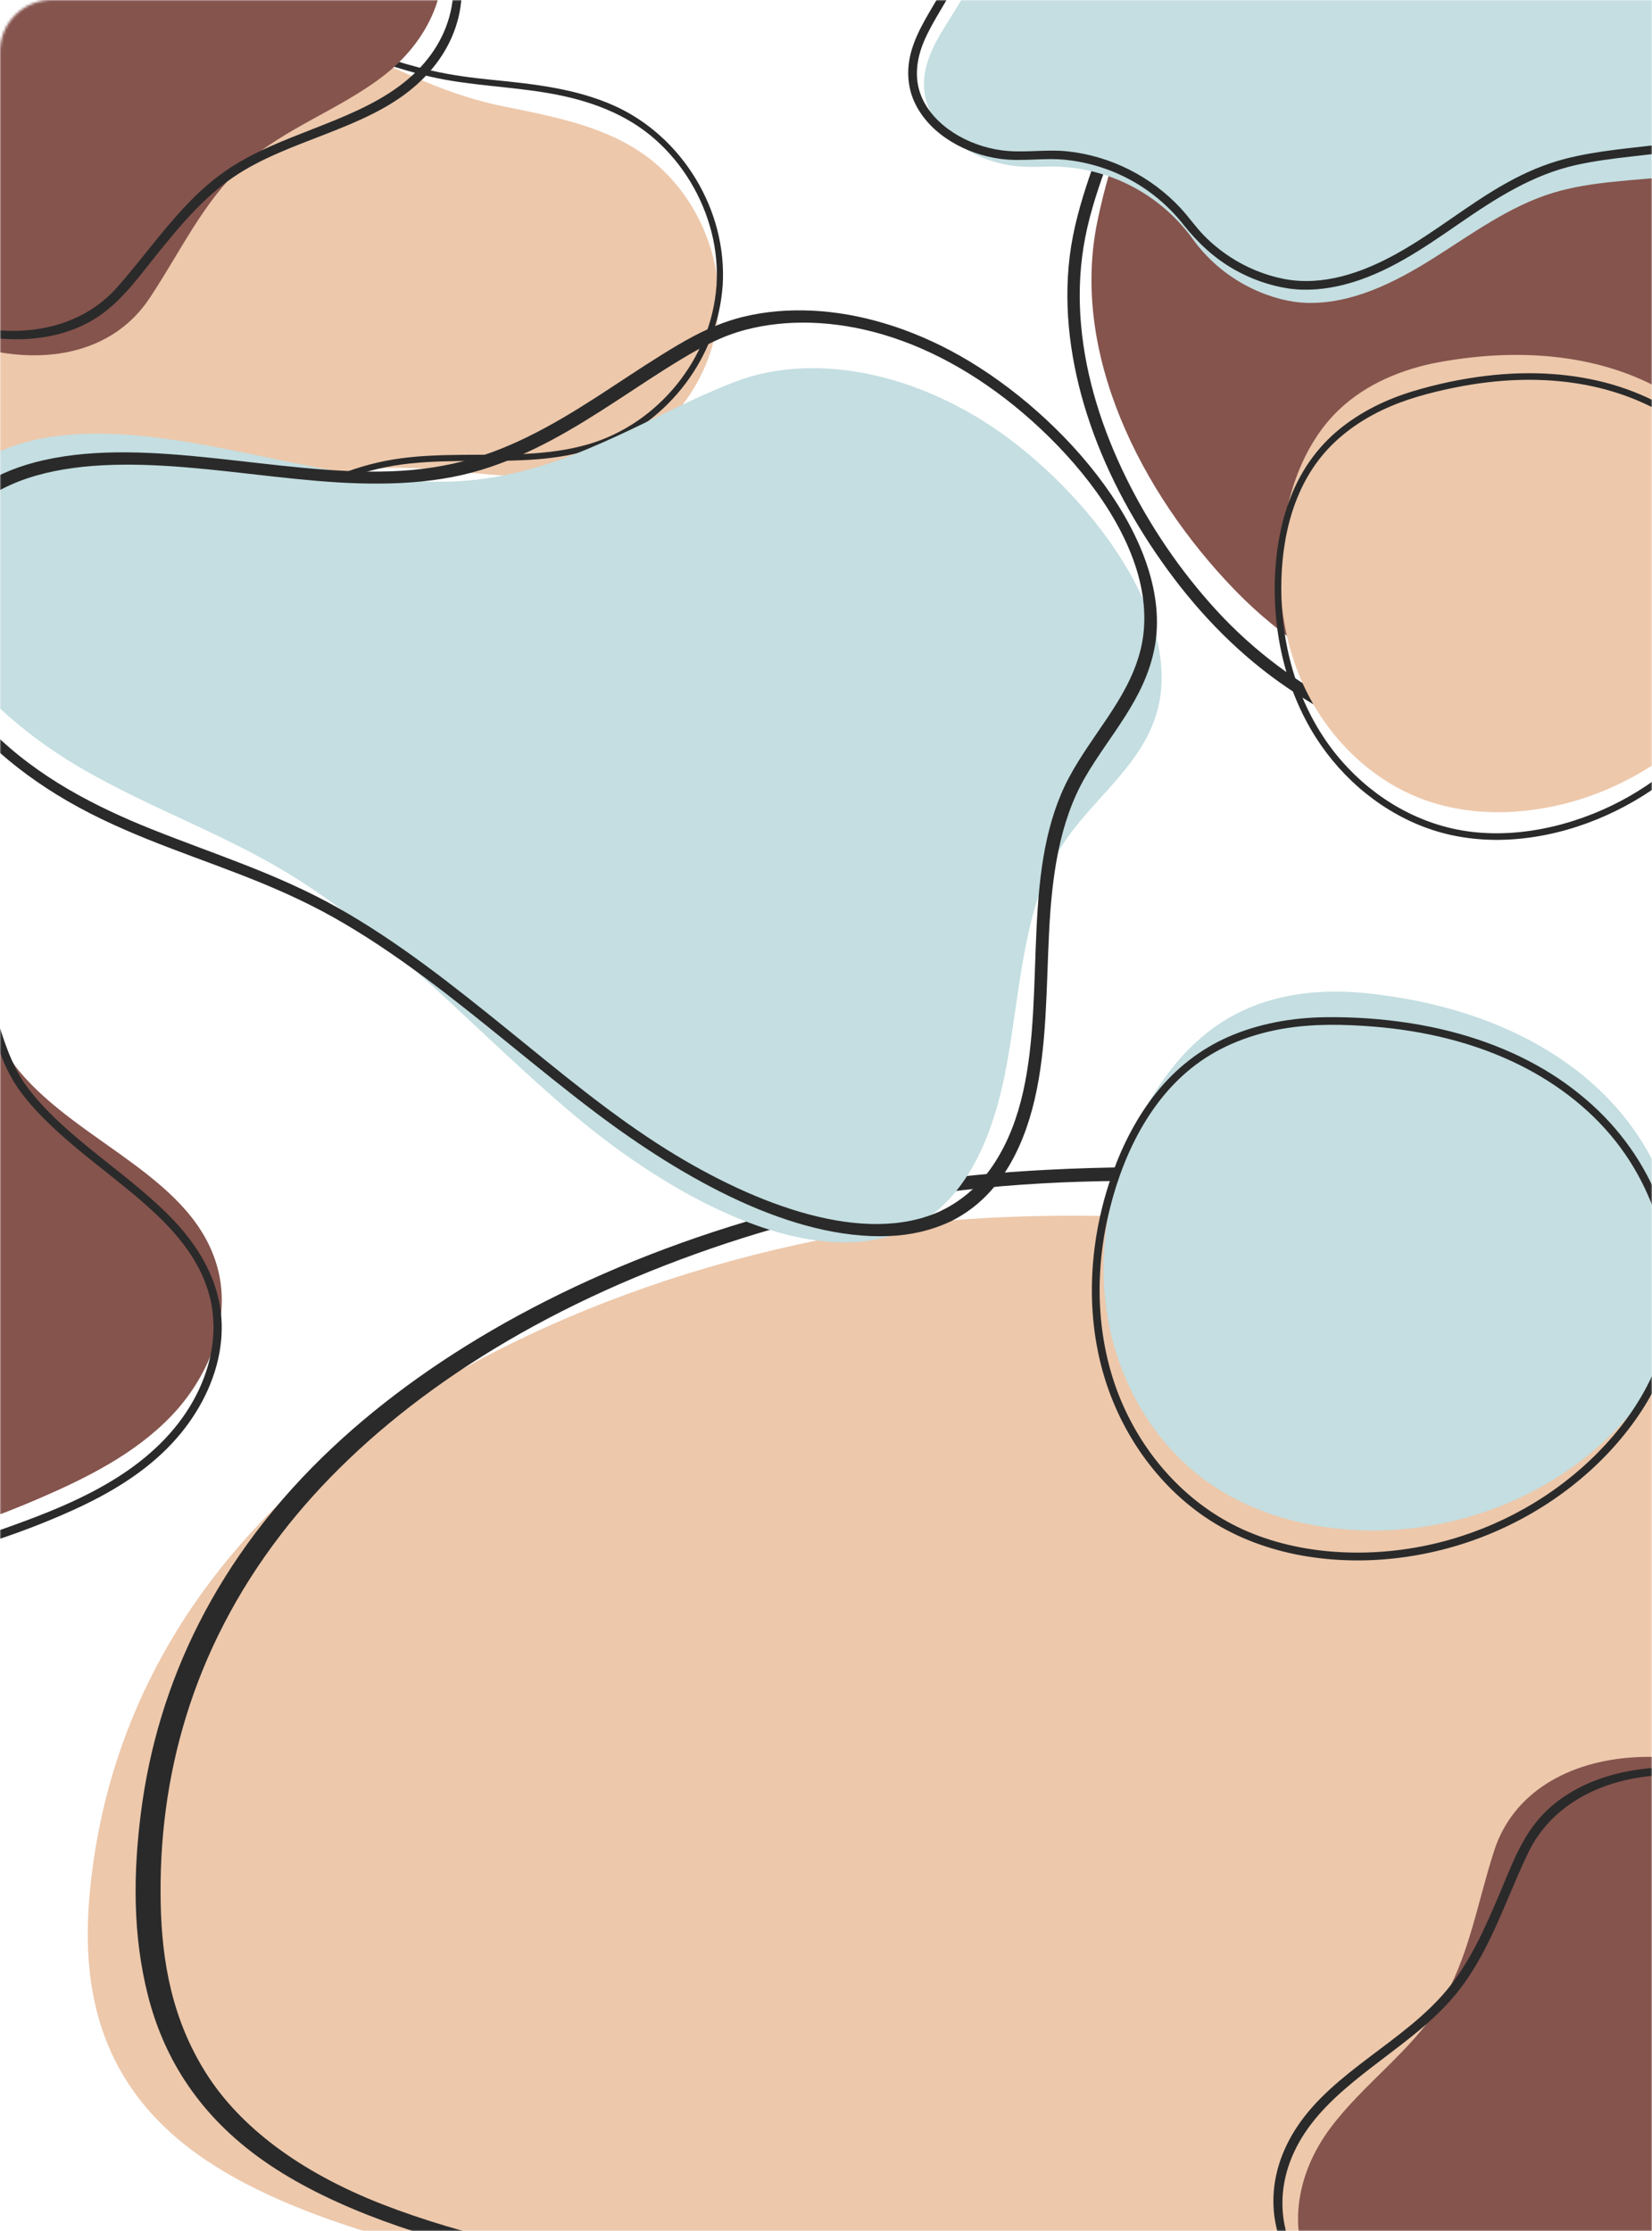 <svg width="640" height="864" viewBox="0 0 640 864" fill="none" xmlns="http://www.w3.org/2000/svg">
<mask id="mask0_15_135" style="mask-type:alpha" maskUnits="userSpaceOnUse" x="0" y="0" width="640" height="865">
<path d="M0 20C0 8.954 8.954 0 20 0H640V864H20C8.954 864 0 855.046 0 844V20Z" fill="#F9F9F9"/>
</mask>
<g mask="url(#mask0_15_135)">
<path d="M277.498 127.219C273.075 153.23 252.277 175.713 226.683 182.132C199.014 189.073 169.751 178.325 141.46 181.957C118.1 184.954 97.199 197.469 77.135 209.798C57.069 222.133 36.338 234.839 13.043 238.305C-10.252 241.77 -37.016 233.508 -48.065 212.708C-61.004 188.34 -47.869 157.885 -29.463 137.33C-11.055 116.78 16.897 102.731 26.834 76.999C44.635 30.895 69.885 15.696 94.616 13.862C137.927 10.648 152.668 32.549 195.224 41.227C213.39 44.929 232.198 48.396 247.675 58.595C269.708 73.109 281.919 101.203 277.497 127.214L277.498 127.219Z" fill="#EDC8AB"/>
<path d="M277.571 110.68C275.569 138.865 255.003 164.135 227.945 172.037C212.303 176.605 195.776 176.011 179.656 176.14C171.604 176.203 163.524 176.413 155.532 177.468C147.14 178.575 138.961 180.728 131.124 183.938C97.688 197.647 73.453 226.226 41.309 242.176C27.45 249.052 12.26 253.216 -3.289 251.738C-16.388 250.493 -29.499 245.491 -38.545 235.648C-60.114 212.179 -47.889 176.064 -31.461 153.49C-15.592 131.68 9.632 115.734 18.698 89.353C19.968 85.654 20.884 81.842 22.068 78.117C23.398 73.936 24.889 69.806 26.561 65.748C29.317 59.06 32.577 52.558 36.53 46.493C42.785 36.894 50.894 28.444 60.89 22.723C70.678 17.123 81.729 14.776 92.893 13.999C105.724 13.103 118.226 15.108 130.495 18.767C142.609 22.378 154.427 26.886 166.774 29.712C181.957 33.184 197.571 33.45 212.881 36.139C227.93 38.778 242.474 43.87 254.029 54.171C264.633 63.621 272.228 76.34 275.699 90.102C277.393 96.819 278.014 103.769 277.577 110.683C277.48 112.224 279.878 112.064 279.972 110.541C281.801 81.457 264.339 52.683 237.737 40.844C222.953 34.264 206.655 32.513 190.72 30.932C182.819 30.147 174.999 29.129 167.246 27.358C160.669 25.855 154.207 23.923 147.79 21.843C136.054 18.035 124.386 13.821 112.09 12.191C99.183 10.481 85.421 11.209 72.923 14.978C62.907 17.996 53.85 23.486 46.328 30.735C36.544 40.167 29.553 52.209 24.403 64.691C22.773 68.641 21.322 72.663 20.007 76.722C18.692 80.781 17.687 85.13 16.217 89.225C13.879 95.736 10.365 101.769 6.273 107.331C-2.153 118.771 -12.714 128.384 -22.316 138.79C-32.507 149.835 -41.18 162.116 -46.686 176.183C-52.058 189.904 -54.629 205.447 -50.243 219.804C-46.192 233.063 -36.303 243.419 -23.721 248.991C-11.14 254.563 3.221 255.69 16.634 253.233C52.697 246.63 79.027 217.977 108.576 198.755C116.436 193.639 124.666 189.038 133.407 185.608C141.603 182.392 150.129 180.405 158.88 179.487C175.335 177.763 191.916 179.168 208.391 177.844C223.722 176.609 238.57 172.522 250.986 163.156C262.087 154.782 270.808 143.197 275.687 130.167C278.057 123.846 279.489 117.271 279.967 110.542C280.076 109.003 277.677 109.164 277.572 110.685L277.571 110.68Z" fill="#2A2A2A"/>
<path d="M761.651 643.028C761.61 703.24 708.918 759.139 657.512 812.269C626.583 844.255 592.878 877.874 535.96 896.023C447.501 924.248 336.238 906.021 239.899 887.219C178.632 875.251 113.732 861.853 74.903 833.109C36.849 804.929 31.479 767.324 34.848 732.231C40.115 677.424 63.919 622.368 115.406 575.408C166.914 528.448 247.84 490.123 343.751 475.521C388.072 468.777 450.441 469.182 516.811 477.255C656.288 494.222 758.792 560.896 761.548 639.65C761.589 640.776 761.61 641.902 761.61 643.028H761.651Z" fill="#EDC8AB"/>
<path d="M786.802 619.419C792.294 670.33 760.732 719.396 724.392 765.377C707.672 786.543 690.85 807.89 671.088 828.268C652.735 847.205 630.544 865.444 599.88 879C535.654 907.394 448.971 905.649 372.577 897.149C332.788 892.713 293.468 886.622 254.679 880.035C217.401 873.708 180.082 866.131 148.03 853.622C115.917 841.092 92.97 823.539 79.986 803.127C66.634 782.141 62.755 759.691 62.266 737.568C61.163 688.817 74.229 639.279 108.873 594.188C139.557 554.242 188.064 518.034 251.862 492.33C282.035 480.171 315.843 470.038 351.651 463.947C390.522 457.338 432.393 456.471 472.734 457.867C512.013 459.218 550.965 462.844 587.774 470.725C618.968 477.401 648.346 486.892 674.151 498.624C726.434 522.402 764.059 555.244 779.432 591.688C783.29 600.819 785.7 610.085 786.781 619.441C787.169 622.807 796.724 622.83 796.336 619.441C791.844 580.553 763.917 543.411 717.125 514.206C670.905 485.338 607.699 465.197 539.369 457.327C495.905 452.317 449.971 450.74 405.772 453.026C386.643 454.017 367.534 455.762 349.14 458.88C330.767 461.999 312.883 466.266 295.795 471.13C225.955 491.024 168.67 523.235 128.982 560.423C83.375 603.15 61 652.418 54.651 701.596C51.588 725.296 51.343 749.423 57.366 772.988C63 795.032 75.29 817.155 99.789 835.136C123.838 852.789 157.747 864.915 194.127 873.573C231.324 882.422 270.725 888.412 309.739 894.244C348.752 900.076 391.624 905.48 433.619 907.338C475.613 909.196 514.789 907.664 552.537 899.772C590.285 891.88 621.439 877.784 645.916 860.153C670.476 842.454 688.135 822.211 704.916 802.046C743.501 755.683 783.188 708.081 794.233 656.899C796.907 644.469 797.704 631.938 796.356 619.441C795.989 616.075 786.455 616.052 786.802 619.441V619.419Z" fill="#2A2A2A"/>
<path d="M749.924 839.486C732.84 869.026 701.085 888.586 668.439 905.751C646.455 917.305 622.682 928.317 593.393 927.986C564.101 927.642 527.878 912.716 511.651 887.808C496.788 864.989 502.709 841.147 515.335 824.21C527.946 807.265 546.544 794.428 557.776 776.612C568.884 758.96 572.246 737.286 578.695 717.213C578.755 717.026 578.816 716.84 578.876 716.653C593.451 671.85 664.313 667.699 715.132 708.988C724.521 716.617 732.703 724.684 738.851 732.55C766.823 768.321 767.008 809.946 749.924 839.486Z" fill="#85544D"/>
<path d="M749.569 848.357C733.793 868.469 710.193 882.54 684.865 893.929C672.443 899.511 659.606 904.653 646.453 909.316C634.27 913.64 621.566 917.395 607.743 919.181C594.499 920.892 580.148 920.83 565.417 917.373C551.762 914.168 537.851 908.264 525.829 899.967C513.806 891.67 504.698 881.336 500.131 870.02C495.493 858.528 496.124 847.26 499.603 837.642C507.961 814.529 531.337 801.772 550.065 786.062C555.141 781.804 559.904 777.277 564.006 772.275C568.362 766.963 571.956 761.151 575.112 755.105C581.488 742.904 586.105 729.795 592.096 717.398C600.305 700.402 618.133 689.443 641.385 687.623C663.965 685.858 689.9 692.809 711.887 706.913C725.069 715.37 736.518 726.316 745.638 737.771C754.321 748.677 760.426 760.506 763.829 772.184C770.571 795.335 767.323 817.525 757.76 835.693C755.418 840.147 752.674 844.37 749.577 848.361C748.527 849.715 751.8 851.592 752.844 850.247C765.926 833.413 772.814 811.969 770.45 788.646C769.294 777.246 765.789 765.348 759.644 753.785C752.697 740.718 742.287 728.304 730.044 717.376C709.991 699.475 683.618 687.591 658.396 684.965C633.679 682.388 611.288 688.659 597.922 702.477C589.491 711.189 585.497 722.691 580.849 733.62C575.299 746.675 569.575 759.782 560.437 770.778C543.879 790.687 516.608 802.183 502.382 823.828C496.63 832.583 492.948 842.815 493.355 854.173C493.751 865.384 498.739 877.493 508.178 888.065C527.625 909.845 559.725 921.953 586.52 923.112C617.249 924.441 642.952 914.685 667.221 905.048C694.083 894.377 720.219 882.086 739.961 864.089C744.678 859.791 748.982 855.167 752.847 850.242C753.903 848.892 750.63 847.016 749.58 848.356L749.569 848.357Z" fill="#2A2A2A"/>
<path d="M-73.228 -49.153C-48.729 -72.907 -12.84 -83.054 23.253 -90.654C47.556 -95.767 73.431 -99.87 101.518 -91.556C129.603 -83.228 160.375 -58.979 169.185 -30.587C177.254 -4.577 165.048 16.742 148.278 29.588C131.52 42.447 110.124 49.719 94.455 63.791C78.949 77.74 69.798 97.673 58.113 115.222C58.004 115.386 57.895 115.549 57.786 115.712C31.533 154.834 -37.77 139.48 -75.386 85.886C-82.336 75.983 -88.004 65.989 -91.771 56.743C-108.915 14.694 -97.728 -25.399 -73.228 -49.153Z" fill="#85544D"/>
<path d="M-70.466 -57.59C-49.797 -72.631 -23.253 -79.725 4.222 -83.766C17.697 -85.744 31.45 -87.186 45.376 -88.081C58.277 -88.915 71.524 -89.058 85.309 -87.003C98.517 -85.033 112.306 -81.055 125.533 -73.708C137.794 -66.897 149.565 -57.42 158.866 -46.155C168.166 -34.891 174.108 -22.463 175.412 -10.33C176.736 1.991 173.052 12.66 167.079 20.962C152.729 40.915 126.758 46.806 104.452 56.805C98.406 59.516 92.589 62.571 87.277 66.263C81.636 70.184 76.591 74.794 71.905 79.748C62.44 89.745 54.42 101.096 45.272 111.386C32.735 125.496 12.591 131.171 -10.274 126.574C-32.478 122.107 -55.53 108.339 -72.831 88.768C-83.204 77.033 -91.229 63.377 -96.875 49.868C-102.25 37.005 -104.894 23.959 -104.98 11.796C-105.145 -12.317 -95.962 -32.776 -81.802 -47.644C-78.333 -51.289 -74.541 -54.602 -70.471 -57.596C-69.092 -58.613 -71.728 -61.311 -73.099 -60.303C-90.28 -47.68 -102.761 -28.93 -106.854 -5.849C-108.855 5.434 -108.731 17.837 -105.977 30.638C-102.861 45.105 -96.236 59.89 -87.442 73.745C-73.038 96.441 -50.911 115.074 -27.364 124.487C-4.29 133.713 18.963 133.794 35.593 124.15C46.082 118.071 53.065 108.096 60.521 98.851C69.424 87.808 78.509 76.761 90.302 68.677C111.666 54.045 141.039 50.432 160.634 33.493C168.558 26.641 174.893 17.802 177.603 6.765C180.283 -4.128 178.791 -17.139 172.596 -29.886C159.834 -56.148 132.26 -76.56 106.799 -84.991C77.6 -94.659 50.21 -92.291 24.232 -89.645C-4.523 -86.714 -33.021 -82.024 -56.927 -70.102C-62.639 -67.254 -68.041 -63.981 -73.103 -60.299C-74.489 -59.288 -71.852 -56.59 -70.475 -57.592L-70.466 -57.59Z" fill="#2A2A2A"/>
<path d="M346.292 478.23C310.516 490.08 261.002 464.039 223.411 432.685C185.821 401.33 152.711 363.152 111.519 338.176C86.021 322.708 58.696 313.14 32.933 298.373C7.175 283.599 -18.652 261.037 -26.832 234.919C-35.977 205.776 -19.469 181.291 5.016 172.762C29.508 164.241 60.193 168.414 89.944 174.359C119.695 180.304 150.173 188.008 178.045 186.339C214.214 184.153 242.532 166.455 272.67 152.907C276.523 151.172 280.472 149.502 284.506 147.946C316.541 135.567 359.637 144.895 394.881 172.949C395.825 173.701 396.764 174.459 397.691 175.23C416.806 191.081 434.012 211.893 443.137 232.781C448.79 245.721 451.364 258.693 449.385 270.551C445.316 294.986 423.622 308.233 411.254 327.756C396.552 350.974 395.367 382.476 390.192 411.356C385.025 440.244 373.779 469.132 346.295 478.244L346.292 478.23Z" fill="#C4DEE1"/>
<path d="M364.82 468.813C335.165 482.76 292.779 466.677 258.475 445.308C236.781 431.791 216.775 415.01 196.713 398.769C175.588 381.667 154.045 364.558 130.733 351.468C107.319 338.319 83 330.802 58.985 321.22C37.046 312.46 14.748 301.074 -3.227 283.14C-11.61 274.773 -18.564 265.122 -22.718 254.899C-26.326 246.018 -27.494 237.098 -26.671 228.935C-24.997 212.304 -15.408 198.879 -2.164 191.012C13.658 181.617 34.527 179.465 55.384 180.033C77.469 180.634 100.289 184.321 122.689 186.222C145.122 188.121 166.935 187.904 186.316 182.011C206.075 175.998 222.906 165.64 239.267 154.955C247.511 149.578 255.665 144.075 264.148 138.986C271.771 134.405 279.593 130.156 288.709 127.752C304.723 123.527 323.298 124.015 342.104 129.562C362.57 135.595 382.225 147.345 399.439 162.682C418.042 179.246 434.692 200.527 440.863 222.393C443.916 233.199 444.097 243.591 441.558 252.821C439.025 262.078 434.303 270.057 429.245 277.648C424.113 285.354 418.6 292.79 414.182 301.036C409.719 309.366 406.777 318.624 404.872 328.412C397.089 368.414 406.824 417.252 385.257 450.443C380.188 458.252 373.409 464.618 364.789 468.796C362.392 469.954 365.595 474.324 367.987 473.172C386.464 464.222 396.165 445.86 400.853 425.702C405.611 405.21 405.325 382.767 406.432 360.861C407.516 339.253 410.397 318.393 420.287 301.195C429.739 284.767 443.459 270.966 447.29 250.852C455.007 210.357 412.96 160.938 371.655 137.645C353.071 127.16 333.13 121.154 314.53 120.3C305.306 119.876 296.403 120.643 288.147 122.641C278.742 124.916 270.609 128.904 262.77 133.514C245.349 143.763 229.408 155.824 211.531 165.507C202.565 170.369 193.113 174.683 182.891 177.677C172.97 180.583 162.365 182.145 151.283 182.531C107.387 184.048 58.283 168.938 16.998 178.196C-1.03 182.235 -15.989 191.134 -24.723 206.06C-32.527 219.37 -34.579 237.167 -27.112 255.546C-18.346 277.118 1.498 295.104 21.907 307.693C44.743 321.78 69.145 329.397 92.918 338.608C105.169 343.355 117.33 348.611 129.197 355.269C141.063 361.927 153.006 370.009 164.359 378.426C186.881 395.136 208.098 413.766 230.489 430.687C264.979 456.753 307.003 480.273 344.541 478.683C353.07 478.324 361.008 476.432 367.995 473.146C370.403 472.009 367.2 467.639 364.797 468.77L364.82 468.813Z" fill="#2A2A2A"/>
<path d="M84.638 492.453C89.385 512.384 80.482 533.67 66.283 548.439C52.084 563.207 33.239 572.533 14.419 580.627C-16.401 593.875 -51.51 604.655 -82.93 592.899C-110.793 582.481 -129.754 556.268 -142.06 529.186C-160.027 489.661 -166.986 442.603 -149.018 403.082C-132.839 367.502 -92.068 324.302 -37.315 347.621C-7.533 360.306 -7.744 396.605 7.421 414.795C31.255 443.356 76.023 456.274 84.64 492.459L84.638 492.453Z" fill="#85544D"/>
<path d="M81.992 505.628C84.228 518.334 81.13 531.208 74.915 542.368C68.044 554.722 57.582 564.435 45.747 571.971C32.585 580.348 17.942 586.14 3.299 591.368C-9.551 595.955 -22.693 599.961 -36.158 602.273C-49.269 604.524 -62.785 605.206 -75.922 602.769C-89.022 600.34 -101.206 594.682 -111.541 586.277C-121.935 577.823 -130.285 567.126 -137.071 555.628C-143.939 543.993 -149.263 531.46 -153.473 518.633C-157.699 505.761 -160.728 492.49 -162.216 479.017C-163.691 465.72 -163.677 452.227 -161.671 438.989C-159.677 425.859 -155.722 413.05 -149.567 401.257C-144.66 391.856 -138.552 383.075 -131.508 375.15C-123.988 366.693 -115.313 359.203 -105.518 353.48C-95.608 347.689 -84.505 343.896 -73.019 343.07C-59.932 342.133 -46.944 345.143 -35.141 350.746C-29.35 353.498 -24.154 357.222 -19.976 362.118C-16.08 366.681 -13.092 371.934 -10.68 377.408C-5.953 388.16 -3.375 399.684 1.137 410.517C3.24 415.563 5.848 420.239 9.257 424.52C13.201 429.483 17.659 434.025 22.343 438.294C31.817 446.942 42.206 454.501 52.028 462.75C61.253 470.497 70.22 478.987 76.175 489.591C78.969 494.564 80.982 500.009 82.01 505.622C82.163 506.465 82.768 507.145 83.687 507.091C84.459 507.052 85.313 506.249 85.156 505.414C82.908 493.115 76.467 482.534 68.07 473.443C59.672 464.353 49.058 456.226 39.062 448.239C28.96 440.163 18.806 431.821 10.899 421.497C3.934 412.411 1.012 401.034 -2.511 390.33C-6.333 378.723 -10.864 366.993 -19.458 358.019C-24.195 353.074 -29.947 349.55 -36.174 346.802C-42.532 343.996 -49.225 341.889 -56.082 340.75C-68.227 338.733 -80.705 339.862 -92.324 343.911C-103.944 347.959 -113.54 354.093 -122.388 361.746C-130.975 369.17 -138.491 377.8 -144.824 387.215C-151.675 397.401 -157.061 408.427 -160.652 420.179C-164.611 433.156 -166.359 446.736 -166.397 460.279C-166.437 474.135 -164.651 487.949 -161.54 501.436C-158.435 514.904 -153.989 528.109 -148.291 540.699C-142.588 553.302 -135.552 565.421 -126.527 575.941C-117.723 586.204 -107.025 594.913 -94.57 600.353C-82.067 605.81 -68.391 607.817 -54.816 607.385C-40.963 606.954 -27.249 604.118 -13.964 600.285C0.389 596.143 14.628 591.013 28.236 584.844C42.392 578.429 56.138 570.294 66.793 558.811C75.733 549.179 82.535 537.128 84.966 524.131C86.119 517.957 86.234 511.593 85.145 505.404C84.8 503.425 81.648 503.614 81.998 505.605L81.992 505.628Z" fill="#2A2A2A"/>
<path d="M818.082 3.382C834.813 26.84 830.301 63.007 812.626 85.754C798.23 104.272 773.813 112.873 759.456 131.425C746.999 147.538 743.898 168.746 736.768 187.83C718.575 236.567 671.133 272.213 619.587 279.228C568.034 286.236 514.218 265.662 478.1 228.218C441.989 190.767 414.594 136.746 425.123 85.797C467.788 -120.611 737.47 -109.68 818.082 3.382Z" fill="#85544D"/>
<path d="M826.384 25.589C837.182 43.132 836.376 65.772 829.052 84.452C825.221 94.215 819.503 103.428 811.849 110.66C802.581 119.42 791.237 125.501 780.522 132.259C770.119 138.818 760.272 146.272 753.255 156.537C746.632 166.213 742.423 177.244 738.384 188.171C734.415 198.907 730.399 209.615 724.619 219.541C719.028 229.136 712.231 238.039 704.543 246.051C689.164 262.088 670.029 274.511 649.31 282.472C628.71 290.393 606.557 293.679 584.545 292.031C563.083 290.43 542.091 284.426 522.816 274.915C503.508 265.393 485.859 252.271 471.294 236.399C457.246 221.09 445.326 203.508 436.176 184.861C427.106 166.368 420.645 146.416 418.809 125.836C417.916 115.86 418.162 105.796 419.727 95.897C421.373 85.51 424.569 75.375 428.143 65.506C434.823 47.053 443.847 29.468 455.422 13.6C465.98 -0.88 478.558 -13.793 492.777 -24.7C506.493 -35.211 521.6 -43.778 537.566 -50.373C553.487 -56.946 570.163 -61.567 587.15 -64.377C604.217 -67.198 621.58 -68.258 638.865 -67.638C656.114 -67.015 673.309 -64.794 690.146 -61.031C706.582 -57.365 722.684 -52.188 738.141 -45.515C752.929 -39.126 767.138 -31.352 780.279 -22.025C792.658 -13.236 804.112 -3.103 813.895 8.515C818.443 13.914 822.62 19.619 826.354 25.599C827.978 28.196 831.754 25.298 830.142 22.717C822.046 9.765 811.885 -1.805 800.517 -11.991C788.518 -22.74 775.142 -31.863 761.046 -39.622C746.159 -47.809 730.405 -54.394 714.205 -59.484C697.43 -64.751 680.16 -68.474 662.703 -70.559C645.128 -72.667 627.331 -73.136 609.673 -71.851C591.966 -70.567 574.389 -67.459 557.363 -62.421C540.376 -57.399 524.018 -50.343 508.788 -41.293C493.35 -32.122 479.248 -20.814 466.926 -7.744C453.723 6.247 442.777 22.266 434.13 39.438C429.429 48.783 425.422 58.479 422.065 68.384C418.646 78.474 415.692 88.777 414.401 99.384C411.892 120.016 414.862 140.978 421.19 160.691C427.73 181.06 437.889 200.258 450.212 217.709C462.792 235.53 477.783 251.467 495.577 264.152C513.456 276.898 533.59 286.383 554.841 291.901C576.236 297.461 598.842 298.833 620.687 295.191C643.174 291.451 664.748 282.663 683.585 269.851C702.25 257.157 718.148 240.398 729.328 220.758C735.193 210.465 739.24 199.419 743.348 188.352C747.489 177.197 751.898 165.901 759.207 156.382C775.115 135.657 802.655 128.914 819.67 109.295C833.309 93.564 840.486 71.768 839.044 51.014C838.343 40.992 835.409 31.274 830.136 22.709C828.528 20.1 824.752 22.998 826.348 25.591L826.384 25.589Z" fill="#2A2A2A"/>
<path d="M686.168 209.965C690.739 233.267 679.805 257.493 664.268 275.451C647.571 294.76 624.173 308.164 599.069 312.802C583.369 315.704 566.834 315.199 551.82 309.765C531.643 302.458 515.143 286.375 505.798 267.066C496.453 247.756 494.01 225.453 497.276 204.248C499.872 187.362 506.352 170.503 518.71 158.708C529.249 148.643 543.326 142.844 557.661 140.237C625.822 127.852 675.922 157.695 686.168 209.965Z" fill="#EDC8AB"/>
<path d="M682.472 208.714C688.252 227.665 683.208 248.057 673.952 265.02C664.101 283.078 649.101 298.115 631.281 308.34C613.46 318.564 590.879 324.755 569.631 322.085C550.3 319.656 532.782 309.499 519.982 294.958C505.574 278.591 497.984 257.093 496.628 235.494C495.396 215.916 498.573 194.399 510.685 178.373C517.049 169.949 525.653 163.558 535.109 158.995C544.152 154.629 554.01 152.019 563.821 150.049C580.212 146.759 597.296 145.931 613.79 148.981C628.008 151.611 641.773 157.16 653.281 166.009C664.408 174.559 673.123 185.882 678.768 198.715C680.197 201.97 681.416 205.313 682.47 208.709C682.959 210.283 685.426 209.584 684.935 208.004C682.724 200.856 679.71 193.936 675.853 187.516C671.995 181.095 667.665 175.667 662.539 170.646C657.39 165.608 651.576 161.237 645.33 157.65C639.084 154.063 631.963 151.063 624.834 148.972C617.21 146.737 609.327 145.417 601.407 144.851C592.79 144.239 584.122 144.543 575.551 145.581C566.05 146.734 556.633 148.731 547.472 151.49C537.044 154.633 527.062 159.491 518.628 166.439C510.69 172.982 504.625 181.415 500.668 190.893C496.795 200.173 494.797 210.115 494.11 220.12C493.325 231.503 494.201 243.033 496.77 254.157C499.339 265.282 503.678 276.074 509.836 285.702C515.111 293.947 521.74 301.362 529.394 307.465C537.048 313.567 545.596 318.328 554.848 321.38C565.146 324.778 576.155 325.821 586.944 324.978C597.885 324.12 608.67 321.424 618.819 317.262C628.691 313.214 637.986 307.829 646.383 301.245C654.826 294.625 662.328 286.89 668.634 278.203C674.583 270.01 679.444 260.991 682.825 251.438C686.134 242.084 687.967 232.076 687.418 222.139C687.154 217.352 686.336 212.589 684.935 208.004C684.456 206.427 681.99 207.126 682.47 208.709L682.472 208.714Z" fill="#2A2A2A"/>
<path d="M363.727 -103.87C371.019 -119.729 390.907 -126.356 408.216 -124.179C425.53 -121.992 441.12 -113.046 456.71 -105.196C493.492 -86.674 532.928 -73.437 573.43 -66.013C596.219 -61.841 619.47 -59.462 641.478 -52.229C663.48 -44.998 684.701 -32.114 696.274 -12.047C707.844 8.026 707.231 36.101 690.597 52.222C668.27 73.862 631.464 65.641 601.71 74.665C584.764 79.811 570.236 90.624 555.242 100.052C540.248 109.481 523.535 117.901 505.833 117.284C494.343 116.886 474.92 110.383 462.137 92.645C448.808 74.16 427.196 63.615 404.424 64.538C400.458 64.698 396.805 64.669 393.77 64.361C376.411 62.608 358.075 50.227 357.953 32.771C357.843 16.219 373.476 3.808 377.718 -12.191C385.845 -42.857 350.489 -75.062 363.742 -103.886L363.727 -103.87Z" fill="#C4DEE1"/>
<path d="M357.075 -108.371C363.217 -122.417 378.908 -128.959 393.465 -129.387C411.92 -129.924 429.238 -120.773 445.427 -113.059C480.686 -96.258 518.037 -84.001 556.474 -76.957C592.676 -70.317 631.834 -70.405 664.461 -51.34C678.481 -43.146 691.078 -31.177 697.154 -15.857C702.527 -2.316 703.102 13.646 696.923 27.026C684.424 54.077 651.632 54.726 626.161 57.943C619.393 58.795 612.647 59.867 606.041 61.593C598.276 63.623 590.938 66.807 583.934 70.688C568.954 78.989 555.772 90.134 540.775 98.405C527.644 105.651 512.404 110.969 497.285 107.997C490 106.564 482.944 103.648 476.715 99.612C472.997 97.201 469.54 94.381 466.438 91.216C463.224 87.947 460.637 84.147 457.536 80.778C446.081 68.376 430.229 60.354 413.422 58.602C404.95 57.717 396.444 59.365 388.006 58.208C381.461 57.309 375.022 55.029 369.46 51.455C364.049 47.98 359.275 43.139 356.859 37.103C354.019 30.021 355.141 22.473 358.12 15.627C361.551 7.739 366.745 0.776 370.44 -6.977C373.342 -13.072 374.979 -19.478 374.886 -26.233C374.722 -38.031 369.913 -49.275 365.323 -59.936C360.777 -70.493 355.513 -81.385 354.678 -93.021C354.301 -98.272 355.048 -103.503 357.09 -108.371C357.923 -110.351 354.882 -111.742 354.047 -109.756C349.436 -98.777 351.31 -87.047 355.111 -76.133C359.137 -64.58 364.999 -53.741 368.669 -42.056C370.432 -36.446 371.653 -30.591 371.543 -24.685C371.399 -17.025 368.51 -10.062 364.823 -3.455C360.654 4.013 355.619 11.156 353.167 19.436C351.108 26.368 351.377 33.8 354.64 40.319C360.735 52.473 374.387 59.714 387.471 61.51C395.922 62.672 404.409 61.016 412.887 61.903C421.668 62.823 430.192 65.469 437.951 69.681C445.801 73.941 452.791 79.828 458.327 86.83C463.954 93.933 470.323 99.953 478.258 104.426C484.64 108.026 491.73 110.586 498.984 111.688C506.26 112.792 513.668 112.028 520.77 110.225C537.267 106.031 551.495 96.11 565.31 86.583C579.386 76.88 593.691 67.652 610.605 63.904C624.368 60.854 638.513 60.284 652.407 58.057C665.6 55.942 679.021 52.162 689.161 43.019C700.252 33.016 705.19 18.361 704.648 3.639C704.061 -12.381 697.094 -27.087 686.135 -38.62C659.985 -66.137 620.353 -71.253 584.693 -76.013C564.919 -78.654 545.33 -82.103 526.002 -87.119C506.449 -92.192 487.259 -98.642 468.594 -106.379C459.456 -110.167 450.512 -114.351 441.587 -118.608C432.86 -122.769 424.048 -126.809 414.753 -129.557C399.234 -134.14 382.091 -134.208 367.946 -125.466C361.87 -121.715 356.916 -116.327 354.043 -109.766C353.185 -107.797 356.22 -106.409 357.087 -108.381L357.075 -108.371Z" fill="#2A2A2A"/>
<path d="M650.595 504.393C648.243 532.095 628.14 555.849 604.871 571.065C579.862 587.429 549.209 594.99 519.458 592.133C500.849 590.349 482.398 584.459 467.245 573.512C446.884 558.794 433.484 535.38 429.177 510.636C424.87 485.892 429.297 460 439.796 437.179C448.151 419.005 460.87 402.111 478.577 392.81C493.68 384.871 511.393 382.872 528.368 384.55C609.084 392.539 655.88 442.255 650.595 504.393Z" fill="#C4DEE1"/>
<path d="M646.837 501.795C647.247 524.988 635.007 546.321 619.129 562.439C602.229 579.597 580.506 591.698 557.155 597.474C533.804 603.25 506.392 602.954 483.332 593.111C462.352 584.156 445.9 567.086 436.17 546.598C425.217 523.538 423.59 496.895 429.013 472.145C433.925 449.708 444.425 426.509 463.216 412.365C473.091 404.93 484.833 400.504 496.946 398.41C508.53 396.405 520.467 396.638 532.146 397.578C551.656 399.148 571.154 403.713 588.741 412.453C603.9 419.989 617.609 430.665 627.718 444.329C637.492 457.534 643.659 473.084 645.885 489.347C646.446 493.471 646.743 497.627 646.837 501.789C646.881 503.718 649.883 503.725 649.839 501.789C649.65 493.03 648.483 484.271 646.207 475.802C643.93 467.333 640.802 459.829 636.647 452.527C632.472 445.2 627.333 438.408 621.456 432.361C615.579 426.314 608.529 420.645 601.176 415.997C593.313 411.028 584.863 407.005 576.129 403.82C566.626 400.358 556.77 397.912 546.788 396.323C535.721 394.563 524.478 393.781 513.278 393.939C500.528 394.122 487.727 396.379 475.998 401.487C464.956 406.299 455.416 413.84 447.912 423.236C440.565 432.437 435.117 442.986 431.125 454.028C426.579 466.589 423.855 479.851 423.167 493.2C422.48 506.55 423.893 520.095 427.727 532.915C431.012 543.893 436.088 554.374 442.741 563.706C449.394 573.039 457.484 581.148 466.918 587.561C477.417 594.7 489.474 599.416 501.89 601.939C514.483 604.493 527.492 604.928 540.255 603.509C552.671 602.128 564.867 599.057 576.438 594.347C588.073 589.611 599.007 583.318 608.901 575.568C618.234 568.259 626.608 559.67 633.488 550.004C640.222 540.538 645.507 529.863 648.086 518.499C649.328 513.026 649.94 507.401 649.839 501.789C649.807 499.859 646.806 499.853 646.837 501.789V501.795Z" fill="#2A2A2A"/>
</g>
</svg>

